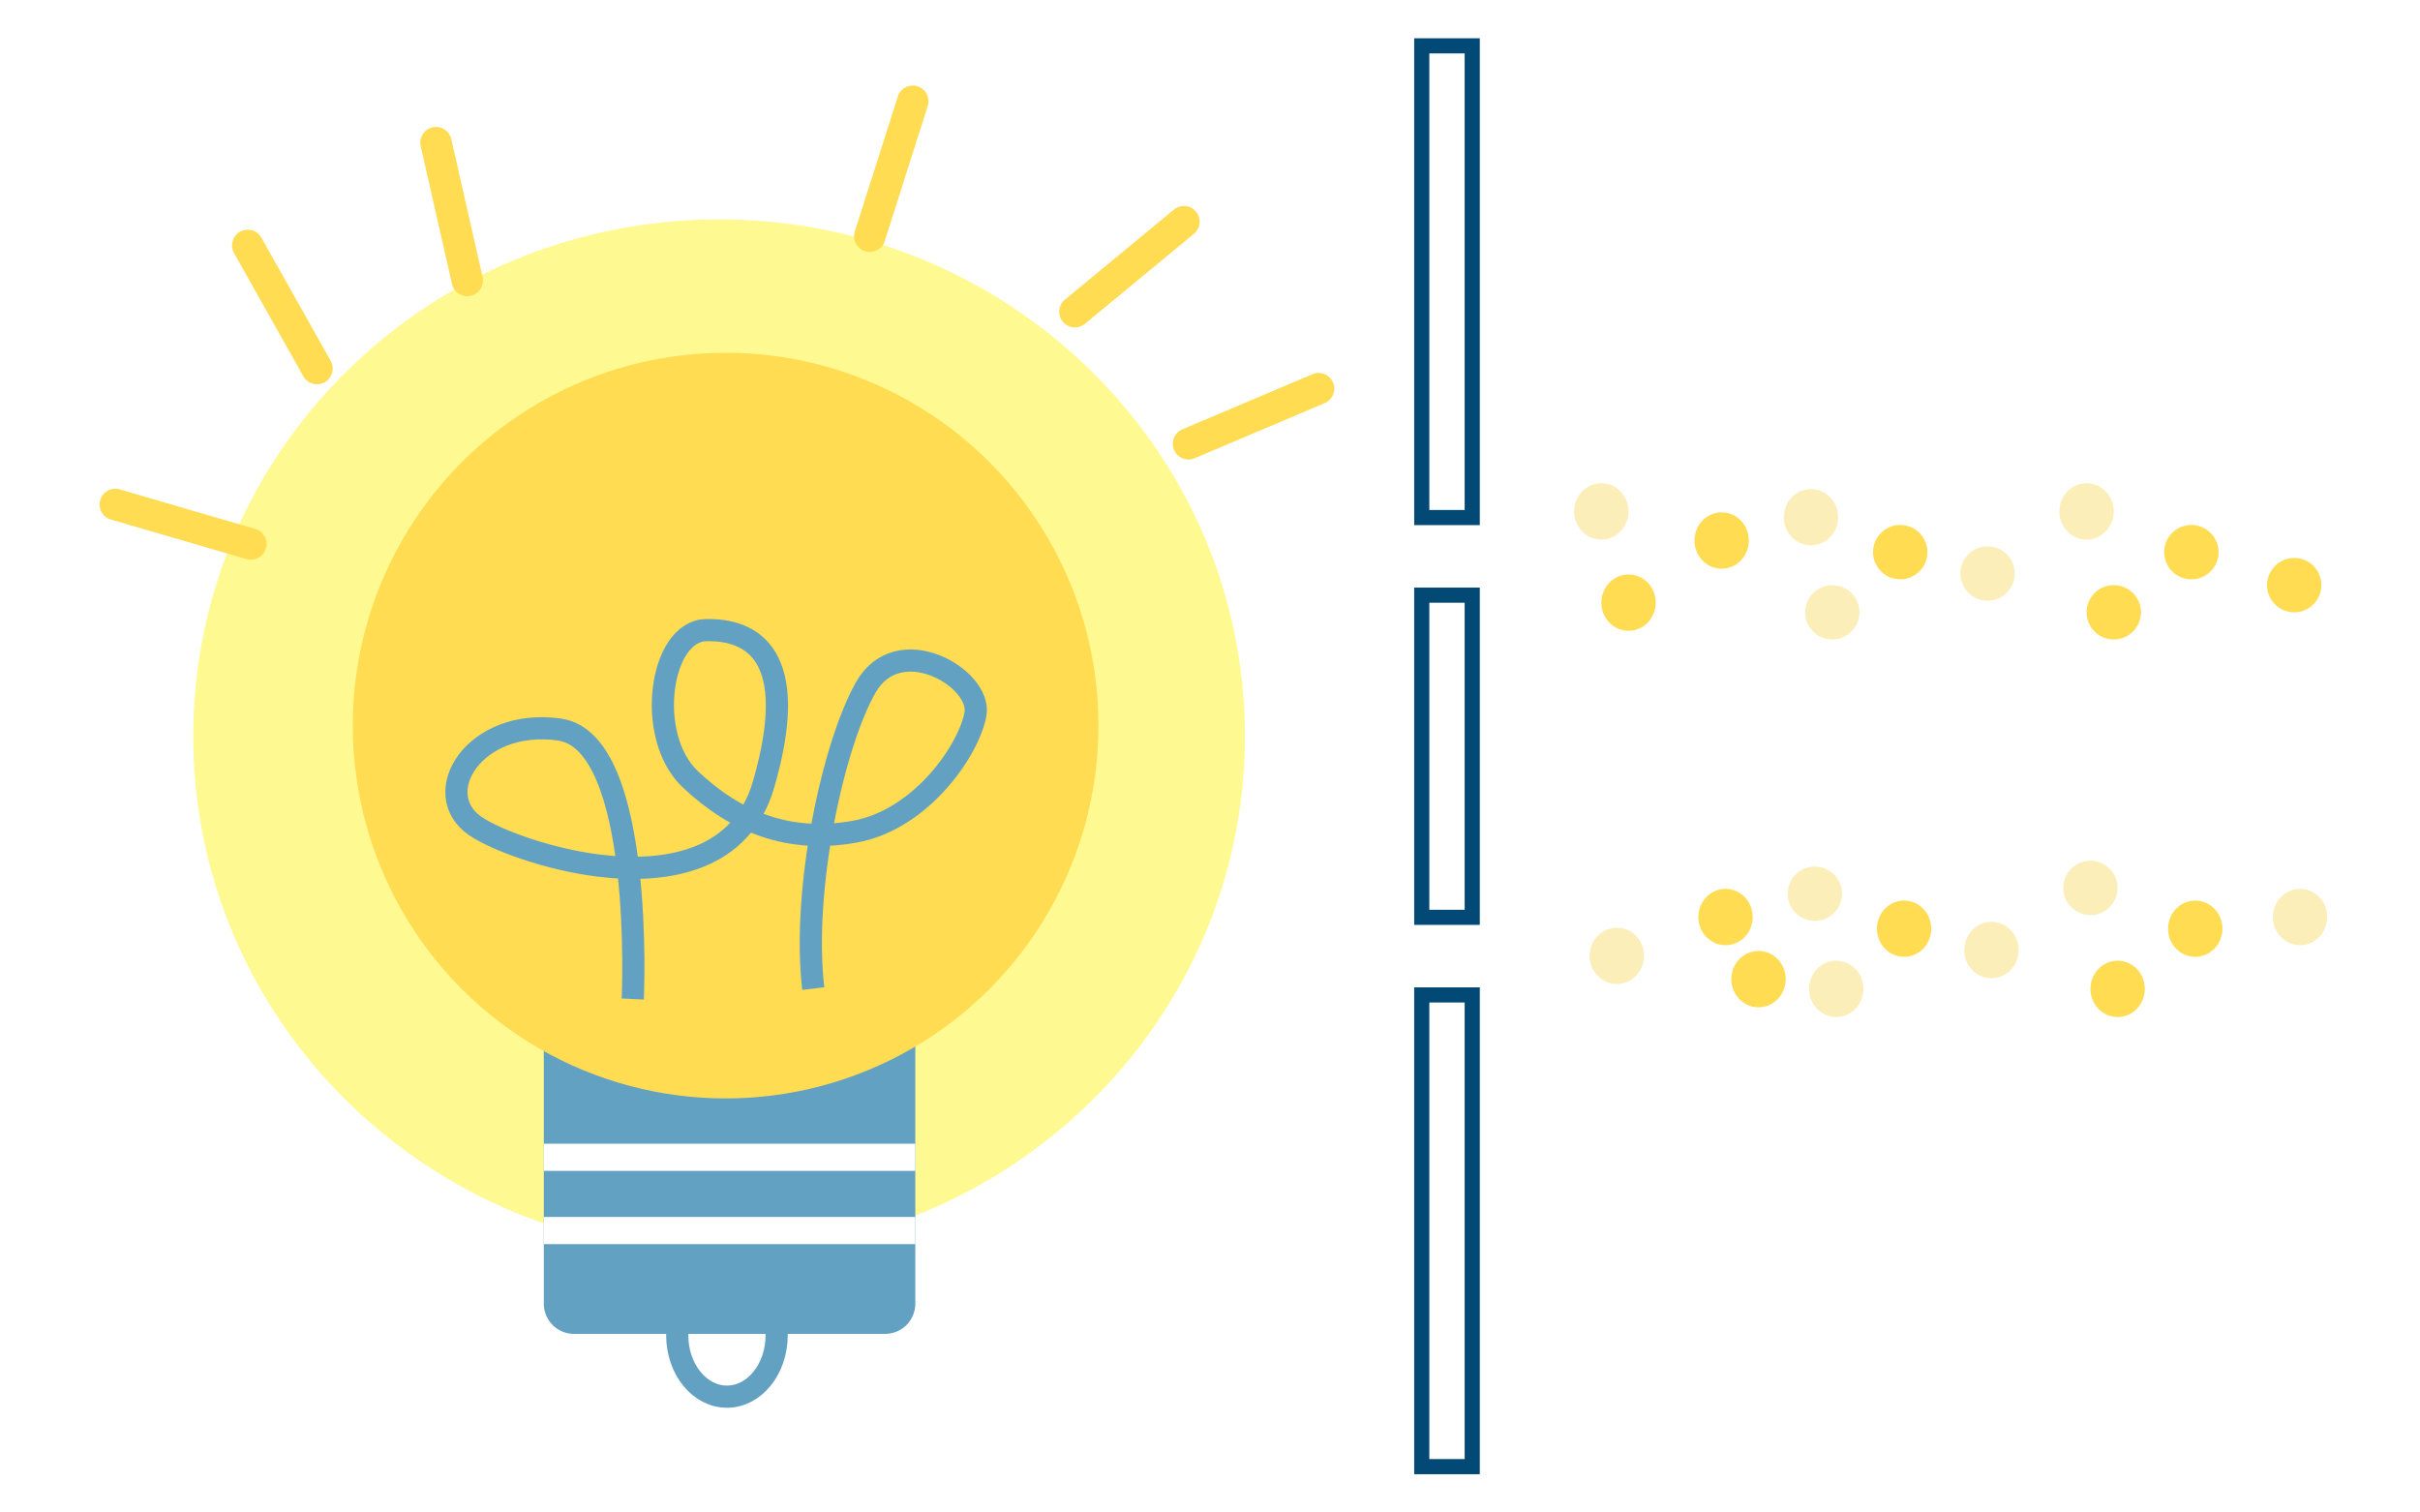 <svg id="Shine" xmlns="http://www.w3.org/2000/svg" width="800" height="500" viewBox="0 0 800 500">
  <defs>
    <style>
      .cls-1 {
        fill: #fff991;
      }

      .cls-1, .cls-2, .cls-3, .cls-4, .cls-5 {
        fill-rule: evenodd;
      }

      .cls-2, .cls-6 {
        fill: #ffdc51;
      }

      .cls-3 {
        fill: #63a1c3;
      }

      .cls-4, .cls-7 {
        fill: none;
      }

      .cls-4 {
        stroke: #63a1c3;
        stroke-width: 7.33px;
      }

      .cls-5 {
        fill: #fff;
      }

      .cls-7 {
        stroke: #024975;
        stroke-width: 5px;
      }

      .cls-8 {
        fill: #fbeeb8;
      }

      /* Copy this @keyframes block to your CSS*/
@keyframes lightAnimation {
    0.0%{
        transform: scale(0.5);
        transform-origin: center;
    }
    100%{
        transform: scale(0.5);
        transform-origin: center;
    }
    50%{
        transform: scale(1.2);
        transform-origin: center;
    }
}

/* Add the animation: property to whichever element you want to animate */
#light{
    animation: lightAnimation 3s linear 0s infinite normal none;
}

/* Copy this @keyframes block to your CSS*/
@keyframes shineAnimation {
    0.0%{
        transform: scale(0.9);
        transform-origin: center;
    }
    100%{
        transform: scale(0.9);
        transform-origin: center;
    }
    50%{
        transform: scale(1);
        transform-origin: center;
    }
}

/* Add the animation: property to whichever element you want to animate */
#shine{
    animation: shineAnimation 3s linear 0s infinite normal none;
}

    </style>
  </defs>

  <filter id="filter" x="-20%" y="-20%" width="140%" height="140%" filterUnits="objectBoundingBox" primitiveUnits="userSpaceOnUse" color-interpolation-filters="linearRGB">
    <feGaussianBlur stdDeviation="30 30" x="0%" y="0%" width="100%" height="100%" in="SourceGraphic" edgeMode="none" result="blur"/>
  </filter>

  <path id="light" class="cls-1" filter="url(#filter)" d="M237.716,72.529c96.007,0,173.836,76.474,173.836,170.809S333.723,414.147,237.716,414.147,63.88,337.673,63.88,243.338,141.709,72.529,237.716,72.529Z"/>
  <g id="shine">
  <path id="shine6" class="cls-2" d="M352.141,98.967l36.012-29.736a5.189,5.189,0,0,1,6.608,8l-36.013,29.735A5.189,5.189,0,1,1,352.141,98.967Z"/>
  <path id="shine5" class="cls-2" d="M390.876,141.928l43-18.224a5.189,5.189,0,1,1,4.05,9.556l-43,18.224A5.189,5.189,0,0,1,390.876,141.928Z"/>
  <path id="shine4" class="cls-2" d="M282.629,76.4L296.8,31.9a5.189,5.189,0,1,1,9.889,3.15l-14.175,44.5A5.189,5.189,0,1,1,282.629,76.4Z"/>
  <path id="shine3" class="cls-2" d="M100.275,124.378l-22.9-40.7a5.189,5.189,0,1,1,9.045-5.089l22.9,40.7A5.189,5.189,0,0,1,100.275,124.378Z"/>
  <path id="shine2" class="cls-2" d="M149.409,93.85L139.076,48.3a5.189,5.189,0,1,1,10.121-2.3L159.53,91.553A5.189,5.189,0,0,1,149.409,93.85Z"/>
  <path id="shine1" class="cls-2" d="M81.487,184.825L36.654,171.747a5.189,5.189,0,1,1,2.906-9.963l44.834,13.078A5.189,5.189,0,1,1,81.487,184.825Z"/>
  </g>
  <path id="body" class="cls-3" d="M189.771,332.85H292.58a10,10,0,0,1,10,10v88.108a10,10,0,0,1-10,10H189.771a10,10,0,0,1-10-10V342.85A10,10,0,0,1,189.771,332.85Z"/>
  <path id="decoration3" class="cls-4" d="M240.311,421.066c9.075,0,16.432,9.1,16.432,20.324s-7.357,20.324-16.432,20.324-16.433-9.1-16.433-20.324S231.235,421.066,240.311,421.066Z"/>
  <path id="decoration2" class="cls-5" d="M179.771,378.093H302.58v8.973H179.771v-8.973Z"/>
  <path id="decoration1" class="cls-5" d="M179.771,402.309H302.58v8.973H179.771v-8.973Z"/>
  <circle id="wick" class="cls-6" cx="239.875" cy="239.875" r="123.25"/>
  <path id="line" class="cls-4" d="M209.176,330.256s4-85.08-24.216-89.08-43.567,21.3-27.676,32c6.685,4.5,23.784,10.888,40.649,12.973,23.232,2.873,47.282-1.944,54.486-26.81,12.432-42.919-3.784-51.351-19.027-51.027s-20.216,35.135-5.189,49.3,32.54,21.3,54.486,17.3,37.729-27.135,39.783-38.918-25.4-28-36.324-8.649-21.081,67.134-17.3,99.458"/>
  <rect class="cls-7" x="470" y="15.156" width="16.688" height="155.938"/>
  <rect id="Rectangle_5_copy" data-name="Rectangle 5 copy" class="cls-7" x="470" y="328.906" width="16.688" height="155.938"/>
  <rect id="Rectangle_5_copy_2" data-name="Rectangle 5 copy 2" class="cls-7" x="470" y="196.75" width="16.688" height="106.5"/>
  <g id="topquantum">
    <ellipse id="light1" class="cls-8" cx="598.672" cy="170.984" rx="8.984" ry="9.297"/>
    <ellipse id="light-2" data-name="light" class="cls-8" cx="529.36" cy="169.063" rx="8.985" ry="9.313"/>
    <ellipse id="dark" class="cls-6" cx="538.36" cy="199.219" rx="8.985" ry="9.313"/>
    <ellipse id="dark1" class="cls-6" cx="569.14" cy="178.688" rx="8.985" ry="9.313"/>
    <circle id="dark2" class="cls-6" cx="628.172" cy="182.531" r="8.984"/>
    <ellipse id="light2" class="cls-8" cx="689.765" cy="169.063" rx="8.985" ry="9.313"/>
    <circle id="dark3" class="cls-6" cx="724.422" cy="182.531" r="8.984"/>
    <circle id="light3" class="cls-8" cx="657.046" cy="189.594" r="8.984"/>
    <circle id="dark4" class="cls-6" cx="698.765" cy="202.422" r="8.985"/>
    <circle id="dark5" class="cls-6" cx="758.422" cy="193.438" r="8.984"/>
    <circle id="light4" class="cls-8" cx="605.719" cy="202.422" r="8.969"/>
  </g>
  <g id="downquantum">
    <circle id="light5" class="cls-8" cx="599.954" cy="295.453" r="8.984"/>
    <ellipse id="dark6" class="cls-6" cx="570.422" cy="303.156" rx="8.984" ry="9.313"/>
    <ellipse id="dark7" class="cls-6" cx="629.454" cy="307.015" rx="8.984" ry="9.297"/>
    <circle id="light6" class="cls-8" cx="691.046" cy="293.531" r="8.984"/>
    <ellipse id="dark8" class="cls-6" cx="725.704" cy="307.015" rx="8.984" ry="9.297"/>
    <ellipse id="light7" class="cls-8" cx="658.328" cy="314.063" rx="8.984" ry="9.313"/>
    <ellipse id="dark9" class="cls-6" cx="700.046" cy="326.906" rx="8.984" ry="9.313"/>
    <ellipse id="light8" class="cls-8" cx="607.015" cy="326.906" rx="8.985" ry="9.313"/>
    <ellipse id="dark10" class="cls-6" cx="581.328" cy="323.688" rx="8.984" ry="9.313"/>
    <ellipse id="light9" class="cls-8" cx="760.36" cy="303.156" rx="8.985" ry="9.313"/>
    <ellipse id="light10" class="cls-8" cx="534.485" cy="315.985" rx="8.985" ry="9.297"/>
  </g>
</svg>
